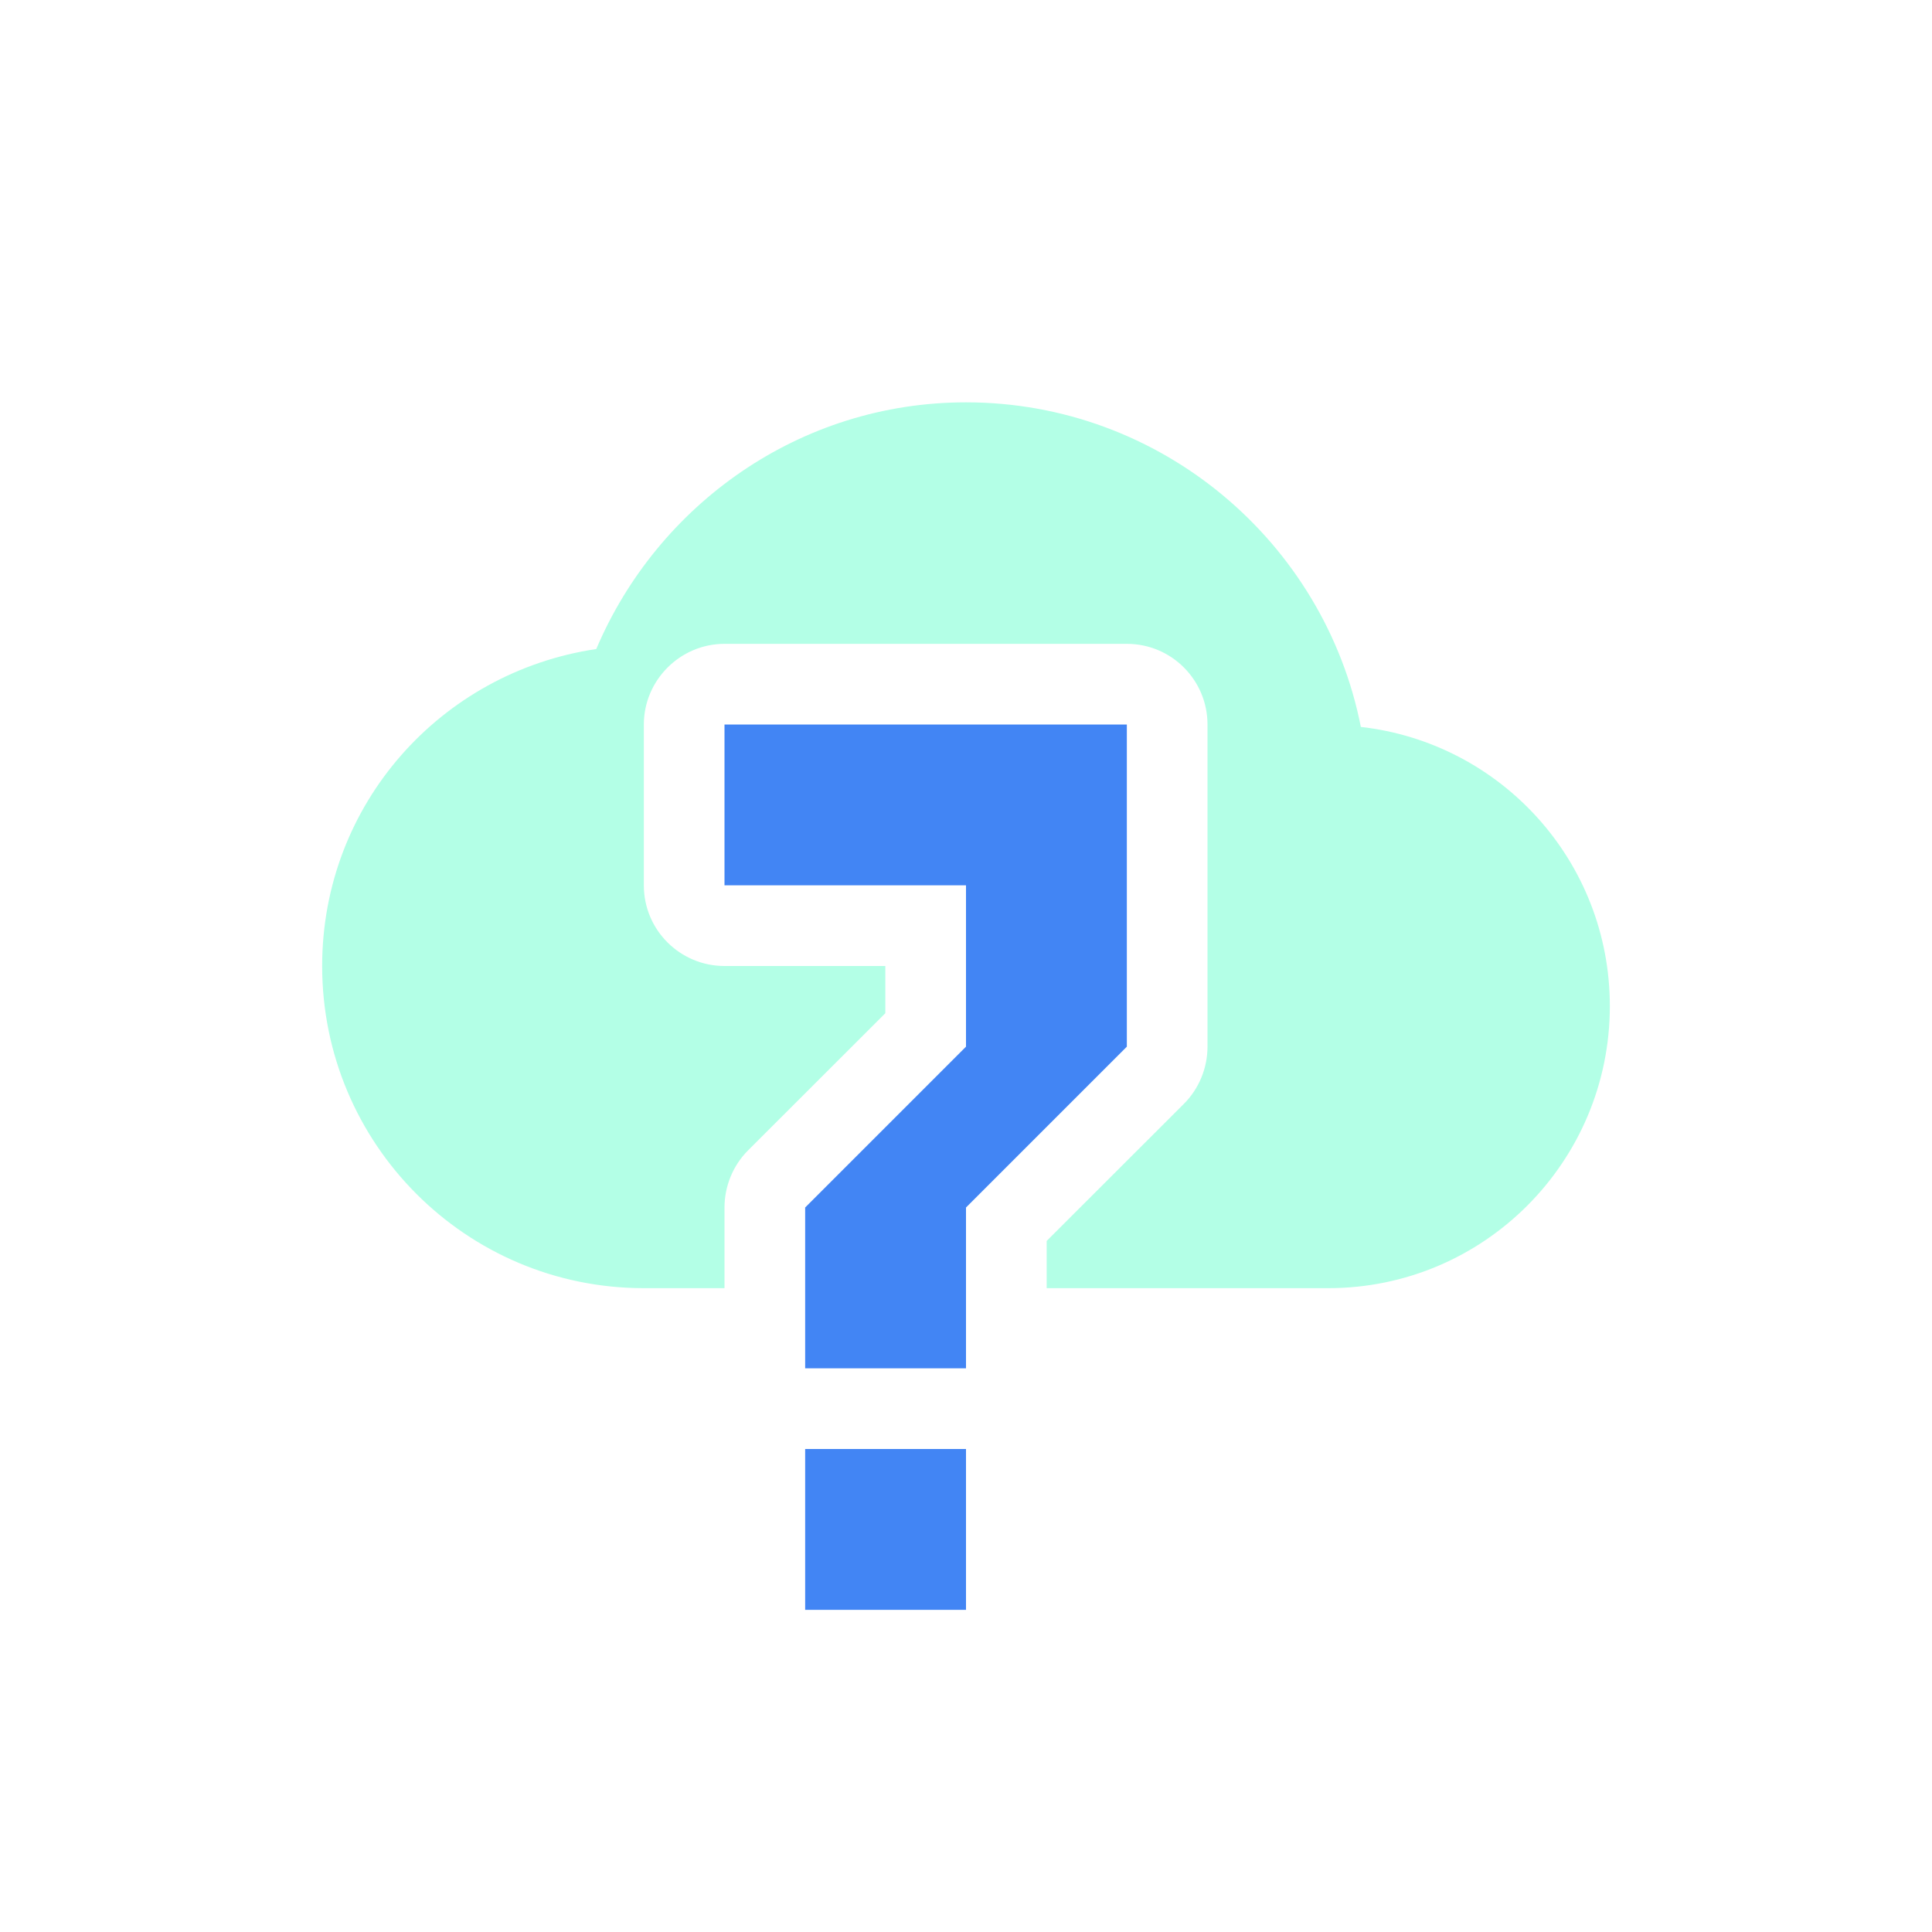 <svg xmlns="http://www.w3.org/2000/svg" xmlns:xlink="http://www.w3.org/1999/xlink" width="16" height="16" viewBox="0 0 16 16" version="1.1">
<defs>
<filter id="alpha" filterUnits="objectBoundingBox" x="0%" y="0%" width="100%" height="100%">
  <feColorMatrix type="matrix" in="SourceGraphic" values="0 0 0 0 1 0 0 0 0 1 0 0 0 0 1 0 0 0 1 0"/>
</filter>
<mask id="mask0">
  <g filter="url(#alpha)">
<rect x="0" y="0" width="16" height="16" style="fill:rgb(0%,0%,0%);fill-opacity:0.3;stroke:none;"/>
  </g>
</mask>
<clipPath id="clip1">
  <rect x="0" y="0" width="16" height="16"/>
</clipPath>
<g id="surface5" clip-path="url(#clip1)">
<path style=" stroke:none;fill-rule:nonzero;fill:rgb(0%,100%,66.667%);fill-opacity:1;" d="M 8 3.332 C 6.621 3.332 5.445 4.18 4.938 5.375 C 3.652 5.566 2.668 6.66 2.668 8 C 2.668 9.473 3.859 10.668 5.332 10.668 L 6 10.668 L 6 10 C 6 9.824 6.07 9.652 6.195 9.527 L 7.332 8.391 L 7.332 8 L 6 8 C 5.633 8 5.332 7.703 5.332 7.332 L 5.332 6 C 5.332 5.633 5.633 5.332 6 5.332 L 9.332 5.332 C 9.703 5.332 10 5.633 10 6 L 10 8.668 C 10 8.844 9.93 9.016 9.805 9.141 L 8.668 10.277 L 8.668 10.668 L 11 10.668 C 12.289 10.668 13.332 9.621 13.332 8.332 C 13.332 7.137 12.434 6.152 11.27 6.02 C 10.969 4.492 9.617 3.332 8 3.332 Z M 8 3.332 "/>
</g>
</defs>
<g id="surface1">
<use xlink:href="#surface5" mask="url(#mask0)"/>
<path style=" stroke:none;fill-rule:nonzero;fill:rgb(25.882%,52.157%,95.686%);fill-opacity:1;" d="M 6 6 L 6 7.332 L 8 7.332 L 8 8.668 L 6.668 10 L 6.668 11.332 L 8 11.332 L 8 10 L 9.332 8.668 L 9.332 6 Z M 6.668 12 L 6.668 13.332 L 8 13.332 L 8 12 Z M 6.668 12 "/>
</g>
</svg>
